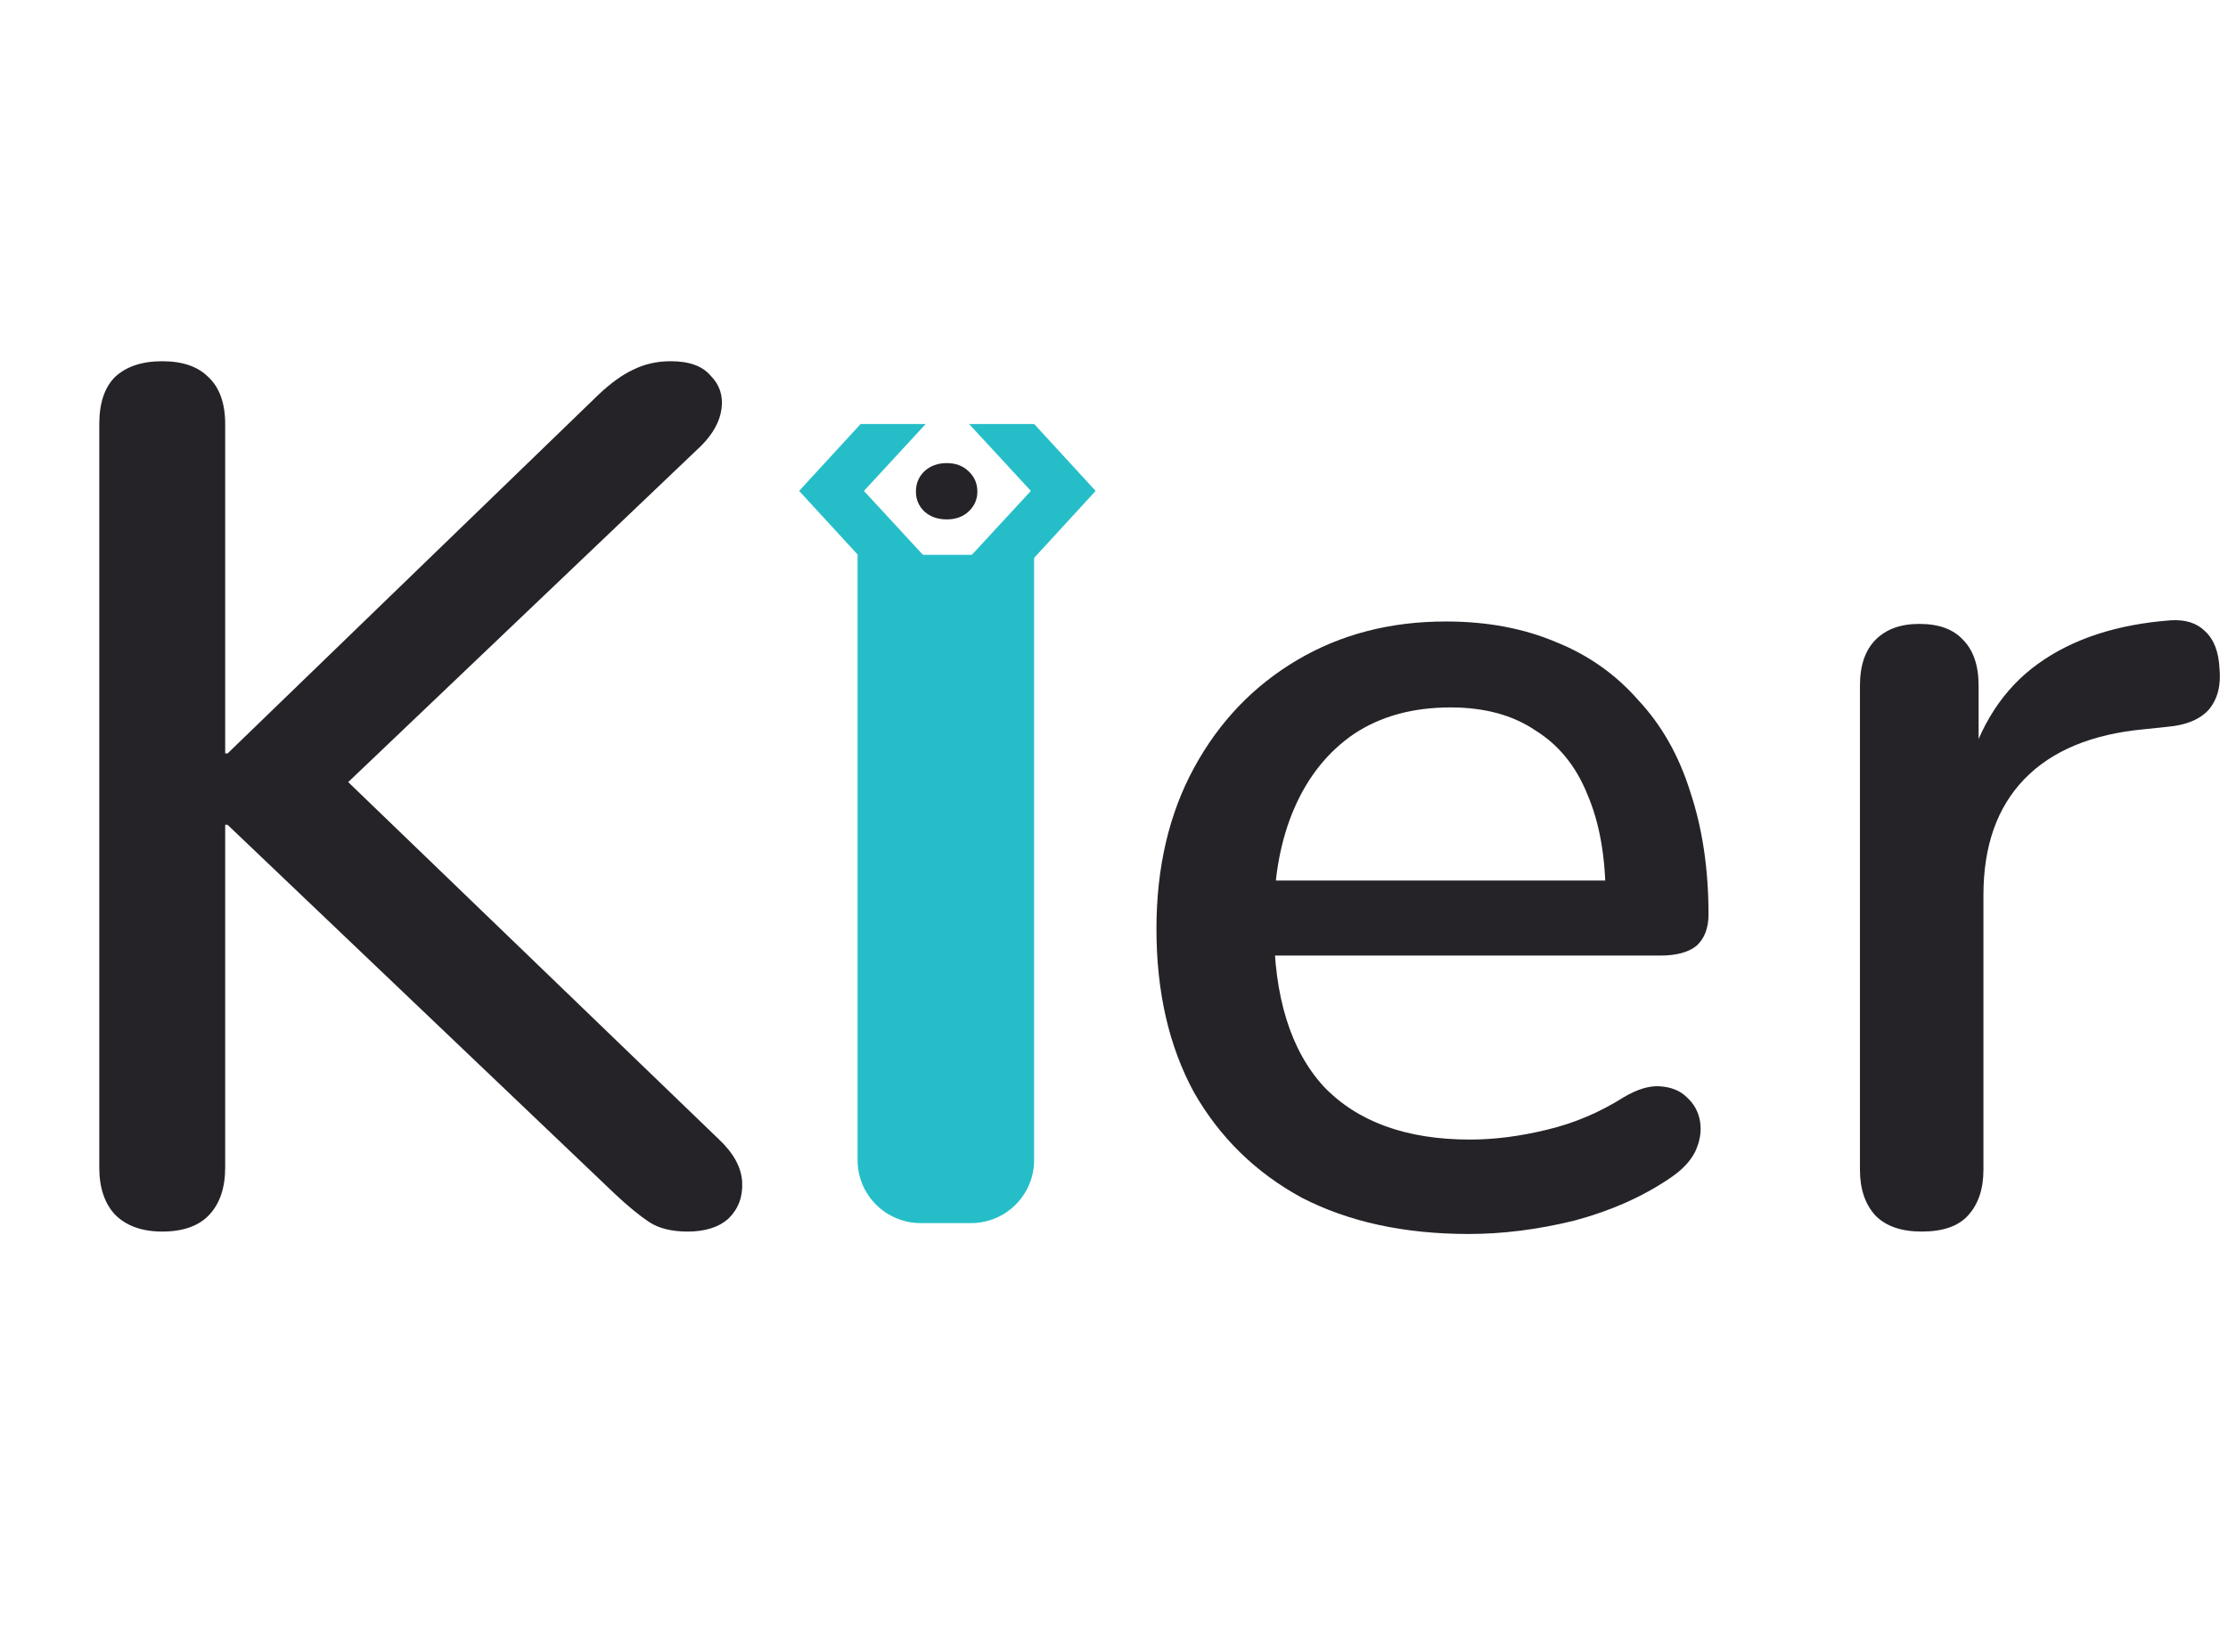 <svg width="530" height="393" viewBox="0 0 530 393" fill="none" xmlns="http://www.w3.org/2000/svg">
<path d="M457.136 293.016C452.336 293.016 448.688 291.768 446.192 289.272C443.696 286.584 442.448 282.936 442.448 278.328V163.128C442.448 158.328 443.696 154.68 446.192 152.184C448.688 149.688 452.144 148.44 456.56 148.44C461.168 148.44 464.624 149.688 466.928 152.184C469.424 154.68 470.672 158.328 470.672 163.128V184.152H467.792C470.864 172.632 476.528 163.896 484.784 157.944C493.04 151.992 503.6 148.536 516.464 147.576C519.92 147.384 522.608 148.248 524.528 150.168C526.64 152.088 527.792 155.064 527.984 159.096C528.368 163.128 527.504 166.392 525.392 168.888C523.28 171.192 520.016 172.536 515.6 172.92L510.128 173.496C497.648 174.648 488.144 178.584 481.616 185.304C475.088 192.024 471.824 201.24 471.824 212.952V278.328C471.824 282.936 470.576 286.584 468.08 289.272C465.776 291.768 462.128 293.016 457.136 293.016Z" fill="#252328"/>
<path d="M349.4 293.592C334.04 293.592 320.792 290.712 309.656 284.952C298.712 279 290.168 270.648 284.024 259.896C278.072 248.952 275.096 235.992 275.096 221.016C275.096 206.424 278.072 193.656 284.024 182.712C289.976 171.768 298.136 163.224 308.504 157.08C318.872 150.936 330.68 147.864 343.928 147.864C353.72 147.864 362.456 149.496 370.136 152.76C377.816 155.832 384.344 160.44 389.72 166.584C395.288 172.536 399.416 179.832 402.104 188.472C404.984 197.112 406.424 206.808 406.424 217.56C406.424 220.824 405.464 223.32 403.544 225.048C401.624 226.584 398.744 227.352 394.904 227.352H298.136V209.496H386.84L381.944 213.528C381.944 203.928 380.504 195.768 377.624 189.048C374.936 182.328 370.808 177.24 365.24 173.784C359.864 170.136 353.144 168.312 345.08 168.312C336.056 168.312 328.376 170.424 322.04 174.648C315.896 178.872 311.192 184.728 307.928 192.216C304.664 199.704 303.032 208.44 303.032 218.424V220.152C303.032 237.048 306.968 249.816 314.84 258.456C322.904 266.904 334.52 271.128 349.688 271.128C355.448 271.128 361.496 270.36 367.832 268.824C374.36 267.288 380.504 264.696 386.264 261.048C389.528 259.128 392.408 258.264 394.904 258.456C397.592 258.648 399.704 259.512 401.24 261.048C402.968 262.584 404.024 264.504 404.408 266.808C404.792 269.112 404.408 271.512 403.256 274.008C402.104 276.312 400.088 278.424 397.208 280.344C390.68 284.76 383.096 288.12 374.456 290.424C365.816 292.536 357.464 293.592 349.4 293.592Z" fill="#252328"/>
<path d="M38.592 293.016C33.792 293.016 30.048 291.672 27.36 288.984C24.864 286.296 23.616 282.552 23.616 277.752V100.92C23.616 95.928 24.864 92.184 27.36 89.688C30.048 87.192 33.792 85.944 38.592 85.944C43.392 85.944 47.04 87.192 49.536 89.688C52.224 92.184 53.568 95.928 53.568 100.92V179.256H54.144L142.56 93.72C145.44 91.032 148.128 89.112 150.624 87.96C153.312 86.616 156.288 85.944 159.552 85.944C163.968 85.944 167.136 87.096 169.056 89.4C171.168 91.512 172.032 94.104 171.648 97.176C171.264 100.248 169.632 103.224 166.752 106.104L74.88 193.656L75.456 178.968L171.072 271.128C174.528 274.392 176.352 277.752 176.544 281.208C176.736 284.664 175.68 287.544 173.376 289.848C171.072 291.96 167.808 293.016 163.584 293.016C159.744 293.016 156.672 292.248 154.368 290.712C152.064 289.176 149.376 286.968 146.304 284.088L54.144 196.248H53.568V277.752C53.568 282.552 52.32 286.296 49.824 288.984C47.328 291.672 43.584 293.016 38.592 293.016Z" fill="#252328"/>
<path d="M230.536 100.888H246.016L260.632 116.8L246.016 132.712H230.536L245.224 116.8L230.536 100.888Z" fill="#25BEC8"/>
<path d="M204.72 132.712L190.104 116.8L204.72 100.888H220.2L205.512 116.8L220.2 132.712H204.72Z" fill="#25BEC8"/>
<path d="M225.224 123.576C223.064 123.576 221.288 122.952 219.896 121.704C218.552 120.408 217.88 118.824 217.88 116.952C217.88 115.032 218.552 113.424 219.896 112.128C221.288 110.832 223.064 110.184 225.224 110.184C227.336 110.184 229.064 110.832 230.408 112.128C231.8 113.424 232.496 115.032 232.496 116.952C232.496 118.824 231.8 120.408 230.408 121.704C229.064 122.952 227.336 123.576 225.224 123.576Z" fill="#252328"/>
<path d="M204 132H246V276C246 284.284 239.284 291 231 291H219C210.716 291 204 284.284 204 276V132Z" fill="#25BEC8"/>
</svg>
